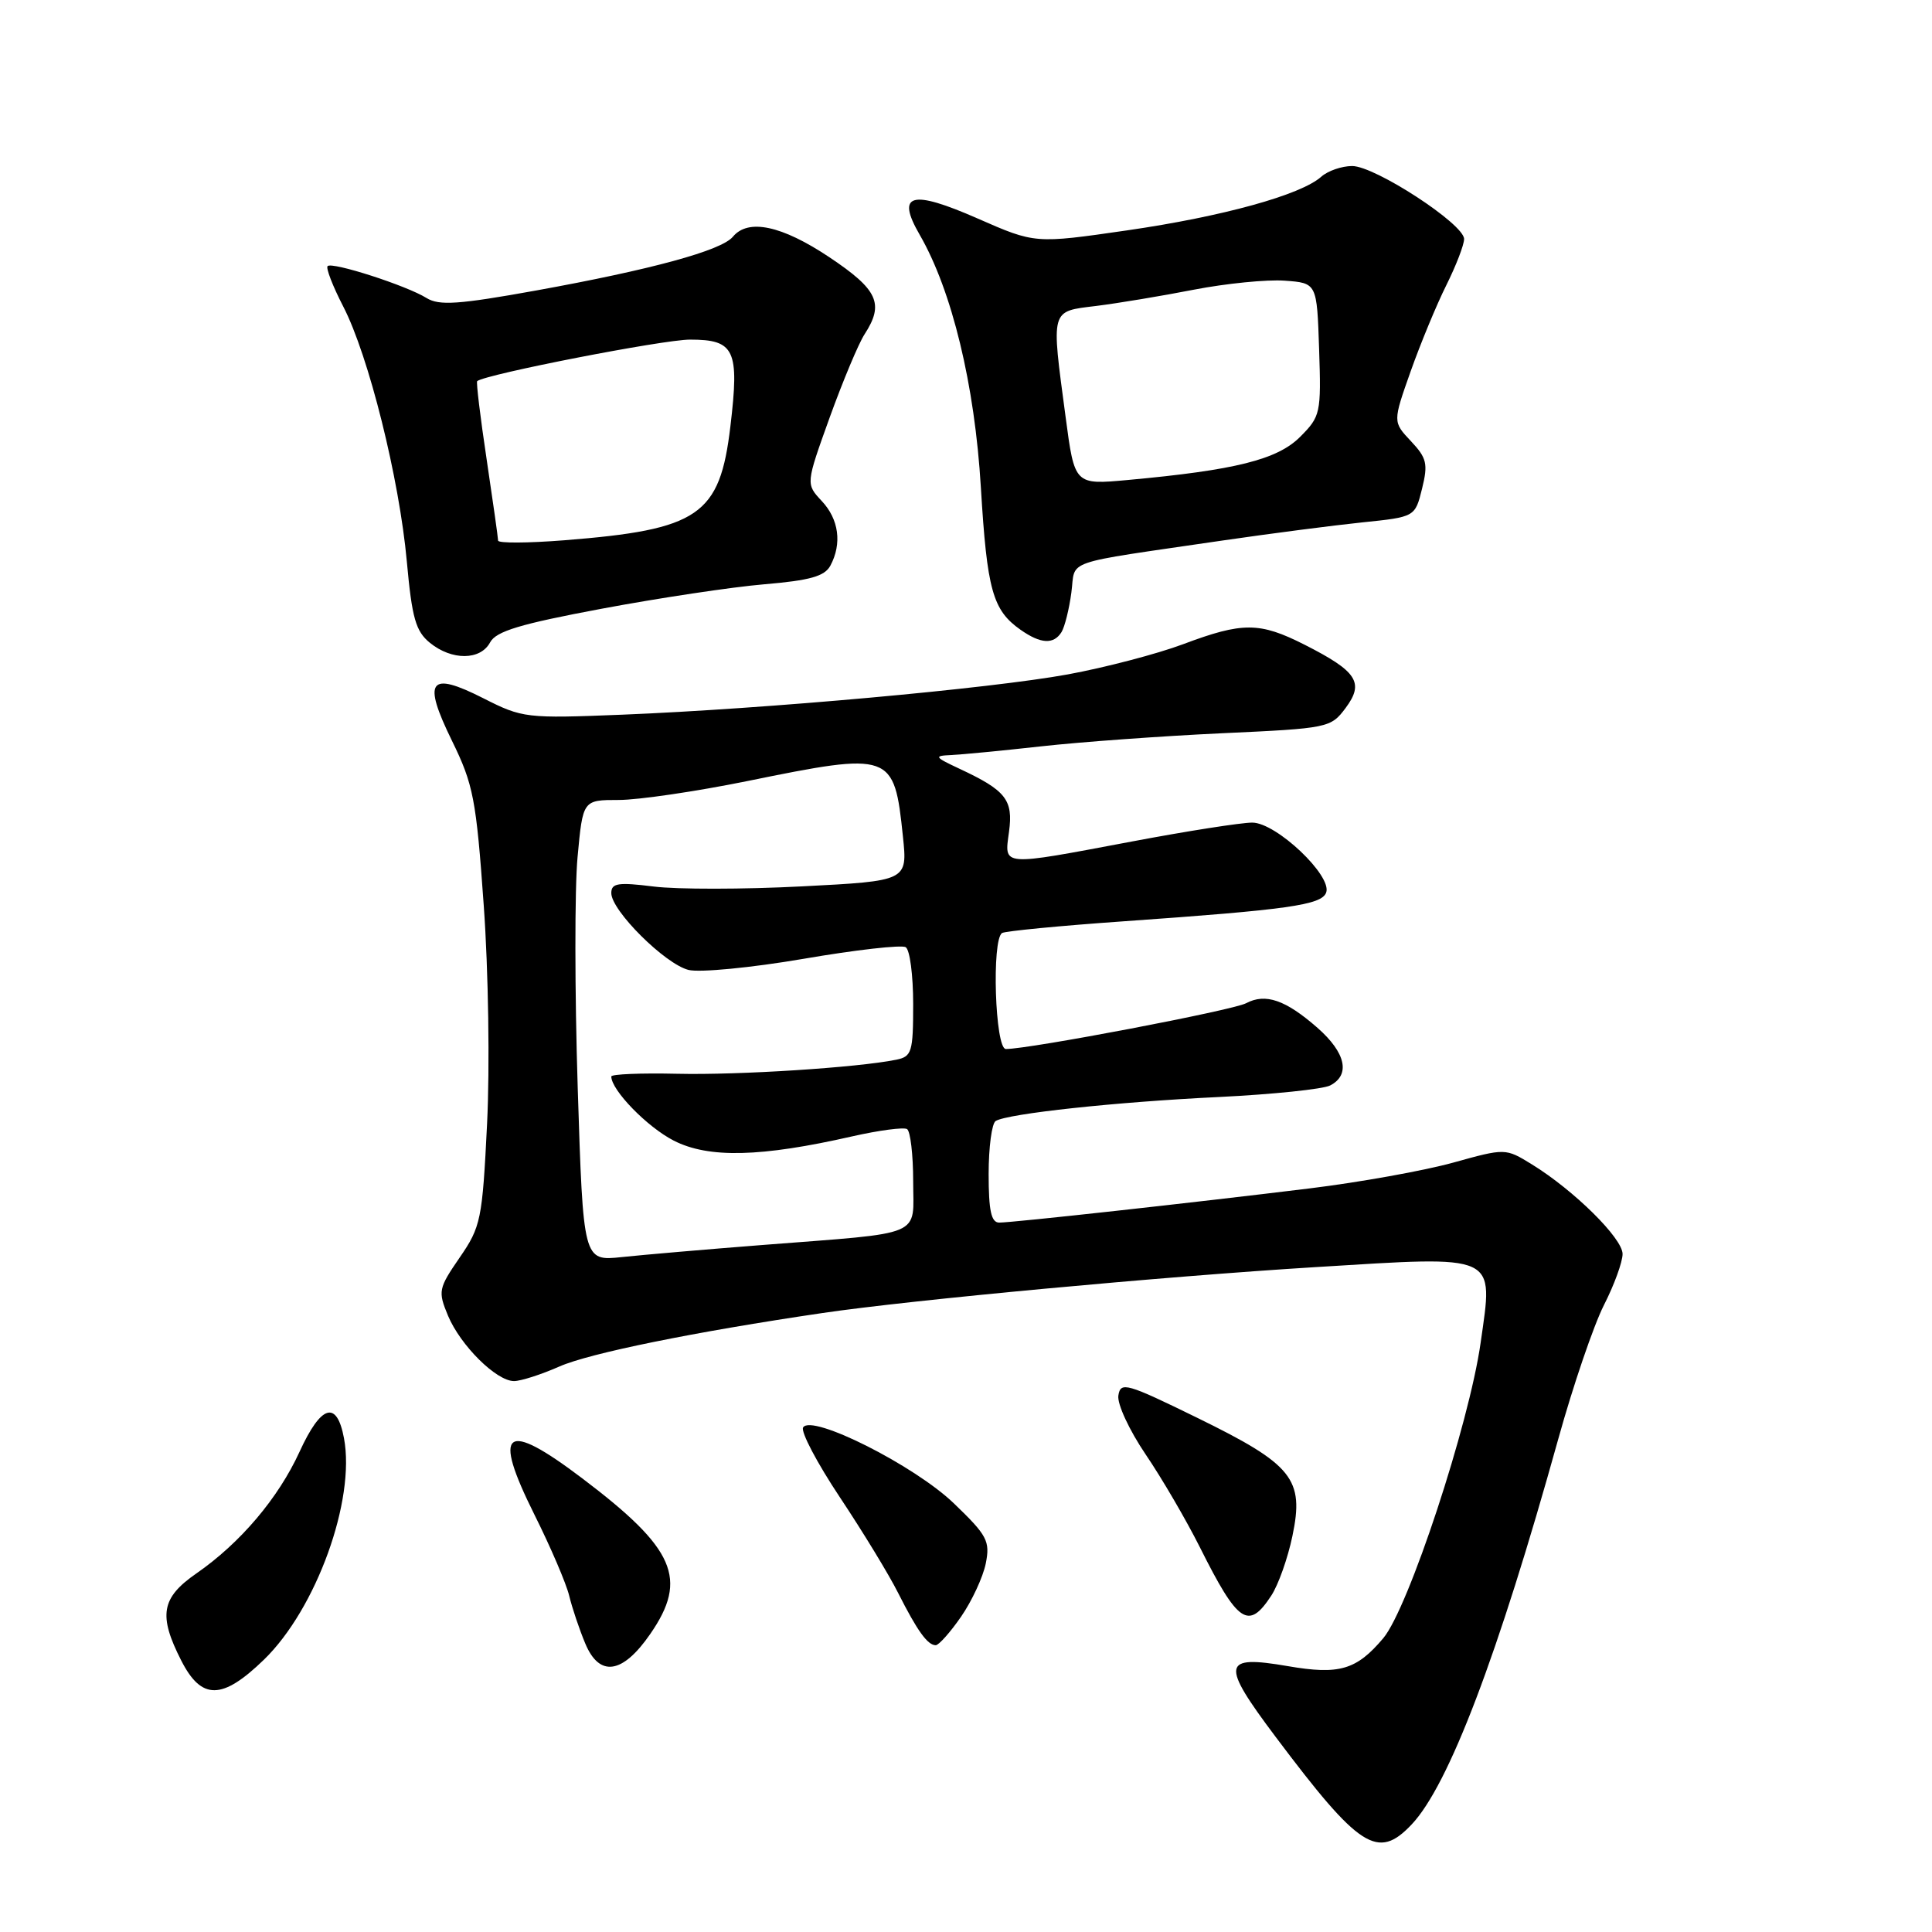 <?xml version="1.0" encoding="UTF-8" standalone="no"?>
<!DOCTYPE svg PUBLIC "-//W3C//DTD SVG 1.1//EN" "http://www.w3.org/Graphics/SVG/1.1/DTD/svg11.dtd" >
<svg xmlns="http://www.w3.org/2000/svg" xmlns:xlink="http://www.w3.org/1999/xlink" version="1.1" viewBox="0 0 256 256">
 <g >
 <path fill="currentColor"
d=" M 187.05 241.75 C 191.96 236.56 198.47 219.45 206.48 190.67 C 208.44 183.61 211.16 175.64 212.52 172.95 C 213.89 170.27 215.00 167.21 215.00 166.16 C 215.00 164.08 208.56 157.72 202.99 154.29 C 199.48 152.13 199.48 152.13 192.53 154.06 C 188.70 155.12 180.15 156.66 173.53 157.47 C 157.80 159.40 134.19 162.00 132.40 162.00 C 131.34 162.00 131.00 160.42 131.00 155.56 C 131.00 152.02 131.42 148.86 131.93 148.54 C 133.52 147.56 147.89 146.01 161.50 145.36 C 168.65 145.01 175.29 144.32 176.25 143.83 C 178.97 142.43 178.33 139.49 174.57 136.19 C 170.35 132.49 167.68 131.57 165.12 132.93 C 163.37 133.87 136.44 139.00 133.28 139.00 C 131.85 139.00 131.38 124.50 132.78 123.63 C 133.22 123.37 140.45 122.67 148.85 122.08 C 170.73 120.54 175.09 119.92 175.72 118.28 C 176.57 116.07 169.11 109.00 165.93 109.00 C 164.47 109.00 157.30 110.12 150.00 111.50 C 132.46 114.80 133.08 114.85 133.70 110.21 C 134.27 105.98 133.30 104.74 127.13 101.86 C 123.82 100.31 123.72 100.15 126.00 100.05 C 127.38 99.99 132.78 99.47 138.00 98.89 C 143.22 98.31 153.98 97.53 161.90 97.16 C 176.04 96.51 176.33 96.45 178.31 93.80 C 180.80 90.45 179.83 88.96 172.85 85.42 C 166.90 82.41 164.65 82.40 156.77 85.36 C 153.32 86.65 146.45 88.45 141.50 89.36 C 131.14 91.25 101.51 93.93 82.43 94.70 C 69.73 95.21 69.22 95.15 64.06 92.53 C 56.86 88.88 55.95 90.11 59.89 98.16 C 62.72 103.94 63.10 105.87 64.10 120.00 C 64.72 128.62 64.91 141.45 64.54 148.91 C 63.91 161.62 63.72 162.55 60.91 166.63 C 58.09 170.73 58.02 171.10 59.36 174.33 C 61.02 178.29 65.77 183.00 68.11 183.00 C 69.01 183.00 71.72 182.13 74.12 181.07 C 78.10 179.31 92.02 176.48 109.00 173.98 C 120.73 172.25 154.12 169.14 174.31 167.90 C 198.71 166.40 197.88 166.02 196.19 177.93 C 194.66 188.72 186.63 213.10 183.29 217.07 C 179.74 221.28 177.46 221.95 170.64 220.77 C 161.90 219.27 161.71 220.40 169.04 230.16 C 180.15 244.95 182.56 246.50 187.05 241.75 Z  M 34.98 219.91 C 41.91 213.18 47.12 198.77 45.58 190.57 C 44.63 185.49 42.55 186.12 39.69 192.37 C 36.88 198.51 31.84 204.46 26.02 208.49 C 21.36 211.72 20.96 214.04 24.02 220.04 C 26.71 225.31 29.45 225.27 34.98 219.91 Z  M 86.17 216.50 C 91.21 209.20 89.46 205.20 77.18 195.91 C 66.87 188.10 65.17 189.38 70.82 200.71 C 72.96 204.99 75.03 209.83 75.42 211.44 C 75.81 213.06 76.77 215.91 77.55 217.77 C 79.43 222.28 82.50 221.83 86.17 216.50 Z  M 127.34 214.23 C 128.78 212.15 130.25 208.98 130.62 207.17 C 131.21 204.20 130.82 203.46 126.39 199.20 C 121.17 194.18 107.54 187.32 106.42 189.14 C 106.07 189.69 108.27 193.86 111.29 198.40 C 114.31 202.94 117.79 208.64 119.01 211.08 C 121.54 216.09 122.91 218.00 123.99 218.00 C 124.39 218.00 125.91 216.30 127.34 214.23 Z  M 168.45 211.43 C 169.38 210.02 170.64 206.47 171.25 203.54 C 172.84 195.97 171.31 194.07 158.69 187.89 C 149.25 183.27 148.48 183.05 148.19 184.91 C 148.01 186.02 149.64 189.52 151.80 192.71 C 153.96 195.89 157.19 201.43 158.98 205.00 C 164.04 215.11 165.43 216.05 168.45 211.43 Z  M 64.94 85.12 C 65.73 83.64 68.93 82.68 79.72 80.66 C 87.30 79.24 97.00 77.78 101.28 77.42 C 107.33 76.91 109.27 76.36 110.03 74.95 C 111.59 72.03 111.16 68.80 108.88 66.38 C 106.77 64.12 106.77 64.12 109.94 55.31 C 111.69 50.47 113.77 45.50 114.56 44.29 C 117.19 40.24 116.34 38.39 109.89 34.08 C 103.58 29.87 99.13 28.93 97.11 31.37 C 95.59 33.20 86.34 35.72 71.05 38.49 C 60.75 40.35 58.19 40.52 56.52 39.49 C 53.90 37.85 44.01 34.66 43.41 35.26 C 43.16 35.51 44.09 37.92 45.48 40.61 C 48.85 47.13 52.91 63.40 53.91 74.43 C 54.59 81.92 55.09 83.65 56.97 85.18 C 59.88 87.54 63.66 87.51 64.94 85.12 Z  M 140.66 83.75 C 141.08 83.06 141.67 80.71 141.96 78.53 C 142.57 74.03 140.35 74.80 162.00 71.62 C 168.32 70.70 176.65 69.62 180.50 69.22 C 187.50 68.50 187.50 68.50 188.43 64.75 C 189.24 61.46 189.06 60.69 186.95 58.45 C 184.55 55.90 184.55 55.90 186.92 49.20 C 188.23 45.51 190.35 40.38 191.65 37.78 C 192.94 35.19 194.00 32.44 194.00 31.67 C 194.00 29.69 182.20 22.00 179.17 22.00 C 177.79 22.00 175.95 22.64 175.08 23.41 C 172.38 25.83 162.02 28.69 149.32 30.53 C 137.15 32.29 137.15 32.29 129.56 28.96 C 120.73 25.08 118.70 25.64 121.86 31.10 C 126.14 38.51 129.16 50.98 129.97 64.59 C 130.79 78.20 131.53 80.85 135.23 83.45 C 137.91 85.33 139.62 85.42 140.66 83.75 Z  M 76.55 144.12 C 76.15 131.47 76.14 117.72 76.53 113.56 C 77.23 106.00 77.23 106.00 81.98 106.00 C 84.59 106.00 92.25 104.87 99.00 103.50 C 118.16 99.60 118.48 99.71 119.64 110.82 C 120.26 116.73 120.26 116.73 106.25 117.45 C 98.54 117.85 89.71 117.86 86.62 117.47 C 81.88 116.88 81.00 117.02 81.00 118.34 C 81.00 120.66 88.12 127.74 91.23 128.52 C 92.70 128.89 99.56 128.23 106.46 127.05 C 113.37 125.86 119.47 125.17 120.01 125.51 C 120.56 125.84 121.00 129.23 121.00 133.04 C 121.00 139.42 120.82 140.00 118.75 140.42 C 113.61 141.46 97.91 142.47 89.75 142.28 C 84.94 142.17 81.00 142.33 81.00 142.64 C 81.00 144.45 85.77 149.35 89.28 151.14 C 93.89 153.50 100.83 153.33 112.94 150.57 C 116.48 149.77 119.74 149.34 120.19 149.61 C 120.63 149.89 121.00 153.00 121.00 156.51 C 121.00 164.02 122.77 163.27 101.00 164.97 C 93.58 165.55 85.20 166.27 82.39 166.57 C 77.28 167.11 77.28 167.11 76.55 144.12 Z  M 66.00 71.63 C 66.00 71.28 65.31 66.42 64.48 60.85 C 63.64 55.27 63.08 50.62 63.23 50.50 C 64.39 49.58 87.88 45.00 91.43 45.00 C 97.36 45.00 97.99 46.35 96.78 56.50 C 95.38 68.30 92.64 70.18 74.75 71.59 C 69.94 71.97 66.00 71.99 66.00 71.63 Z  M 141.20 55.26 C 139.27 40.81 139.14 41.29 145.25 40.54 C 148.14 40.18 153.97 39.21 158.22 38.38 C 162.46 37.56 167.86 37.02 170.22 37.19 C 174.50 37.50 174.50 37.50 174.79 46.29 C 175.07 54.77 174.98 55.17 172.26 57.90 C 169.25 60.90 163.67 62.30 149.45 63.60 C 142.39 64.25 142.39 64.25 141.20 55.26 Z "/>
</g>
</svg>